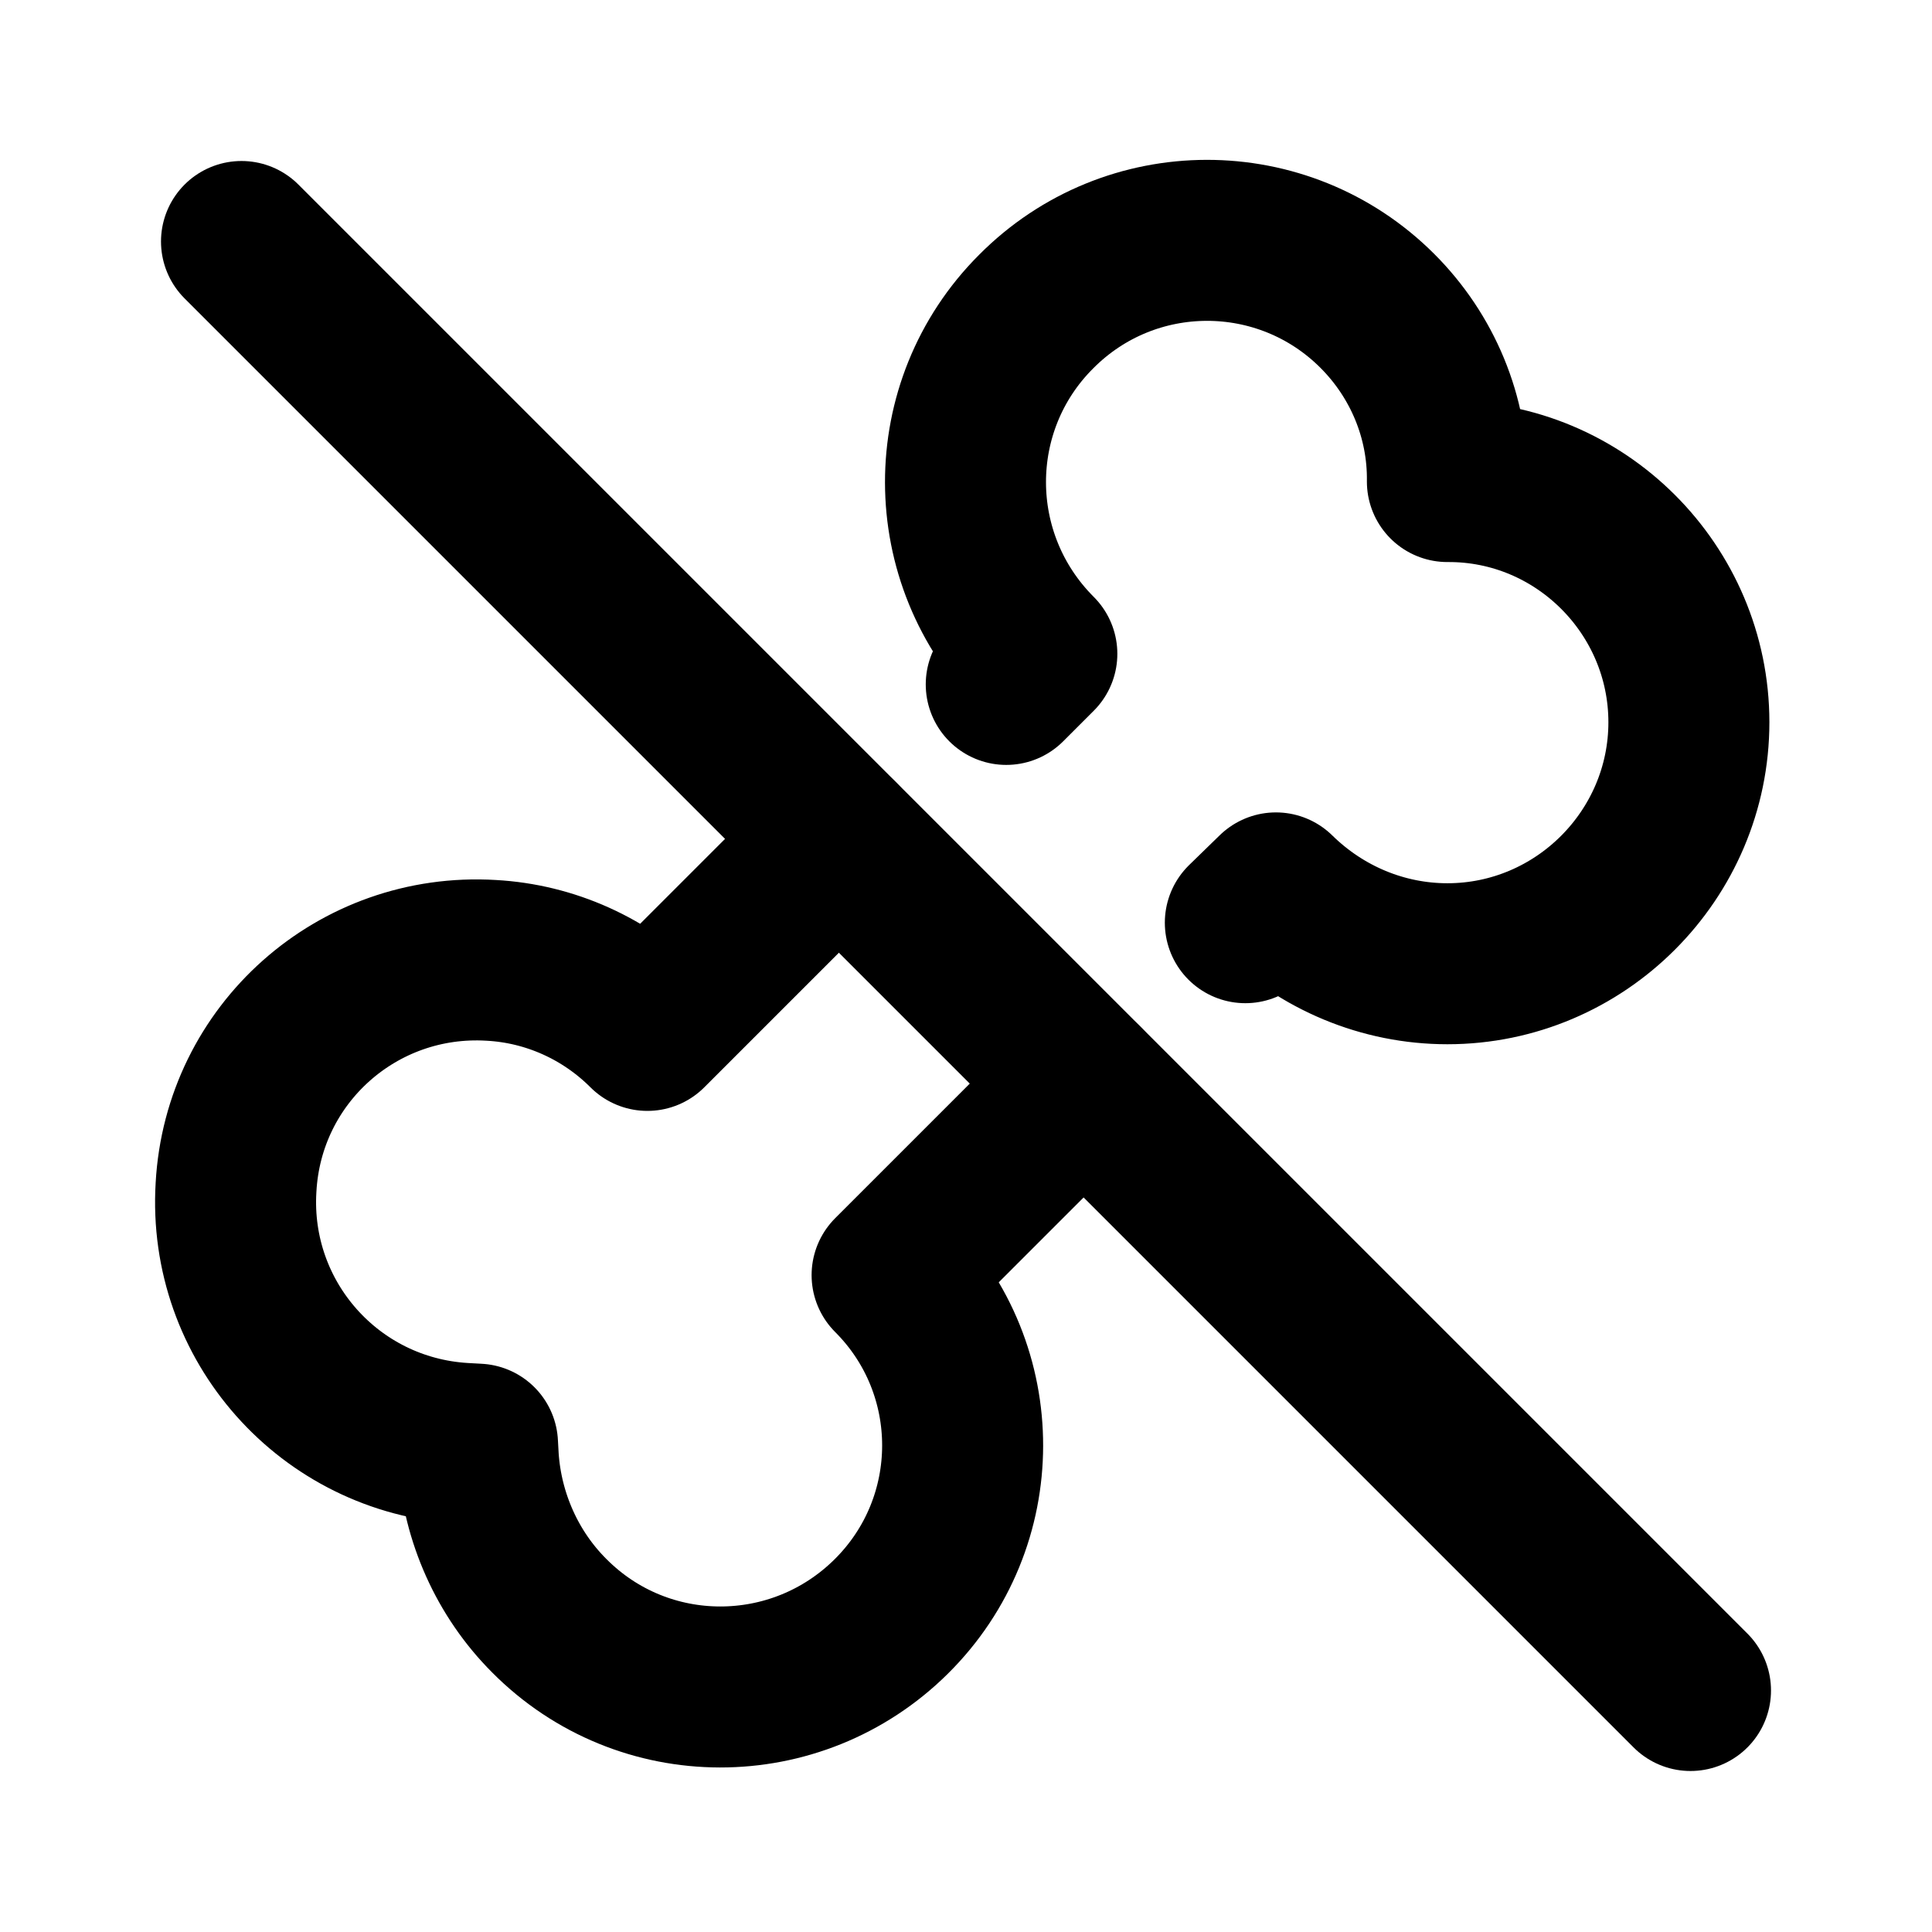 <svg viewBox="0 0 24 24" xmlns="http://www.w3.org/2000/svg"><g fill="none"><path d="M0 0h24v24H0Z"/><g stroke-linecap="round" stroke-width="2" stroke="#000" fill="none" stroke-linejoin="round"><path d="M12.5 8.502l.38-.38v0c-1.18-1.18-1.18-3.08-.01-4.25 1.17-1.18 3.07-1.18 4.24-.01 .56.56.88 1.32.87 2.12v0c1.65-.01 3 1.34 3 2.99 0 1.65-1.35 3-3 3 -.8 0-1.56-.32-2.13-.88l-.38.37m-2.01 2l-2.378 2.378h0c1.17 1.17 1.17 3.07-.01 4.24 -1.18 1.17-3.08 1.17-4.25-.01 -.52-.52-.83-1.22-.88-1.95l-.01-.18 -.18-.01v0c-1.66-.1-2.92-1.52-2.82-3.18 .09-1.66 1.51-2.92 3.17-2.82 .73.04 1.42.35 1.94.87l2.378-2.378"/><path d="M3 3l18 18"/></g></g></svg>